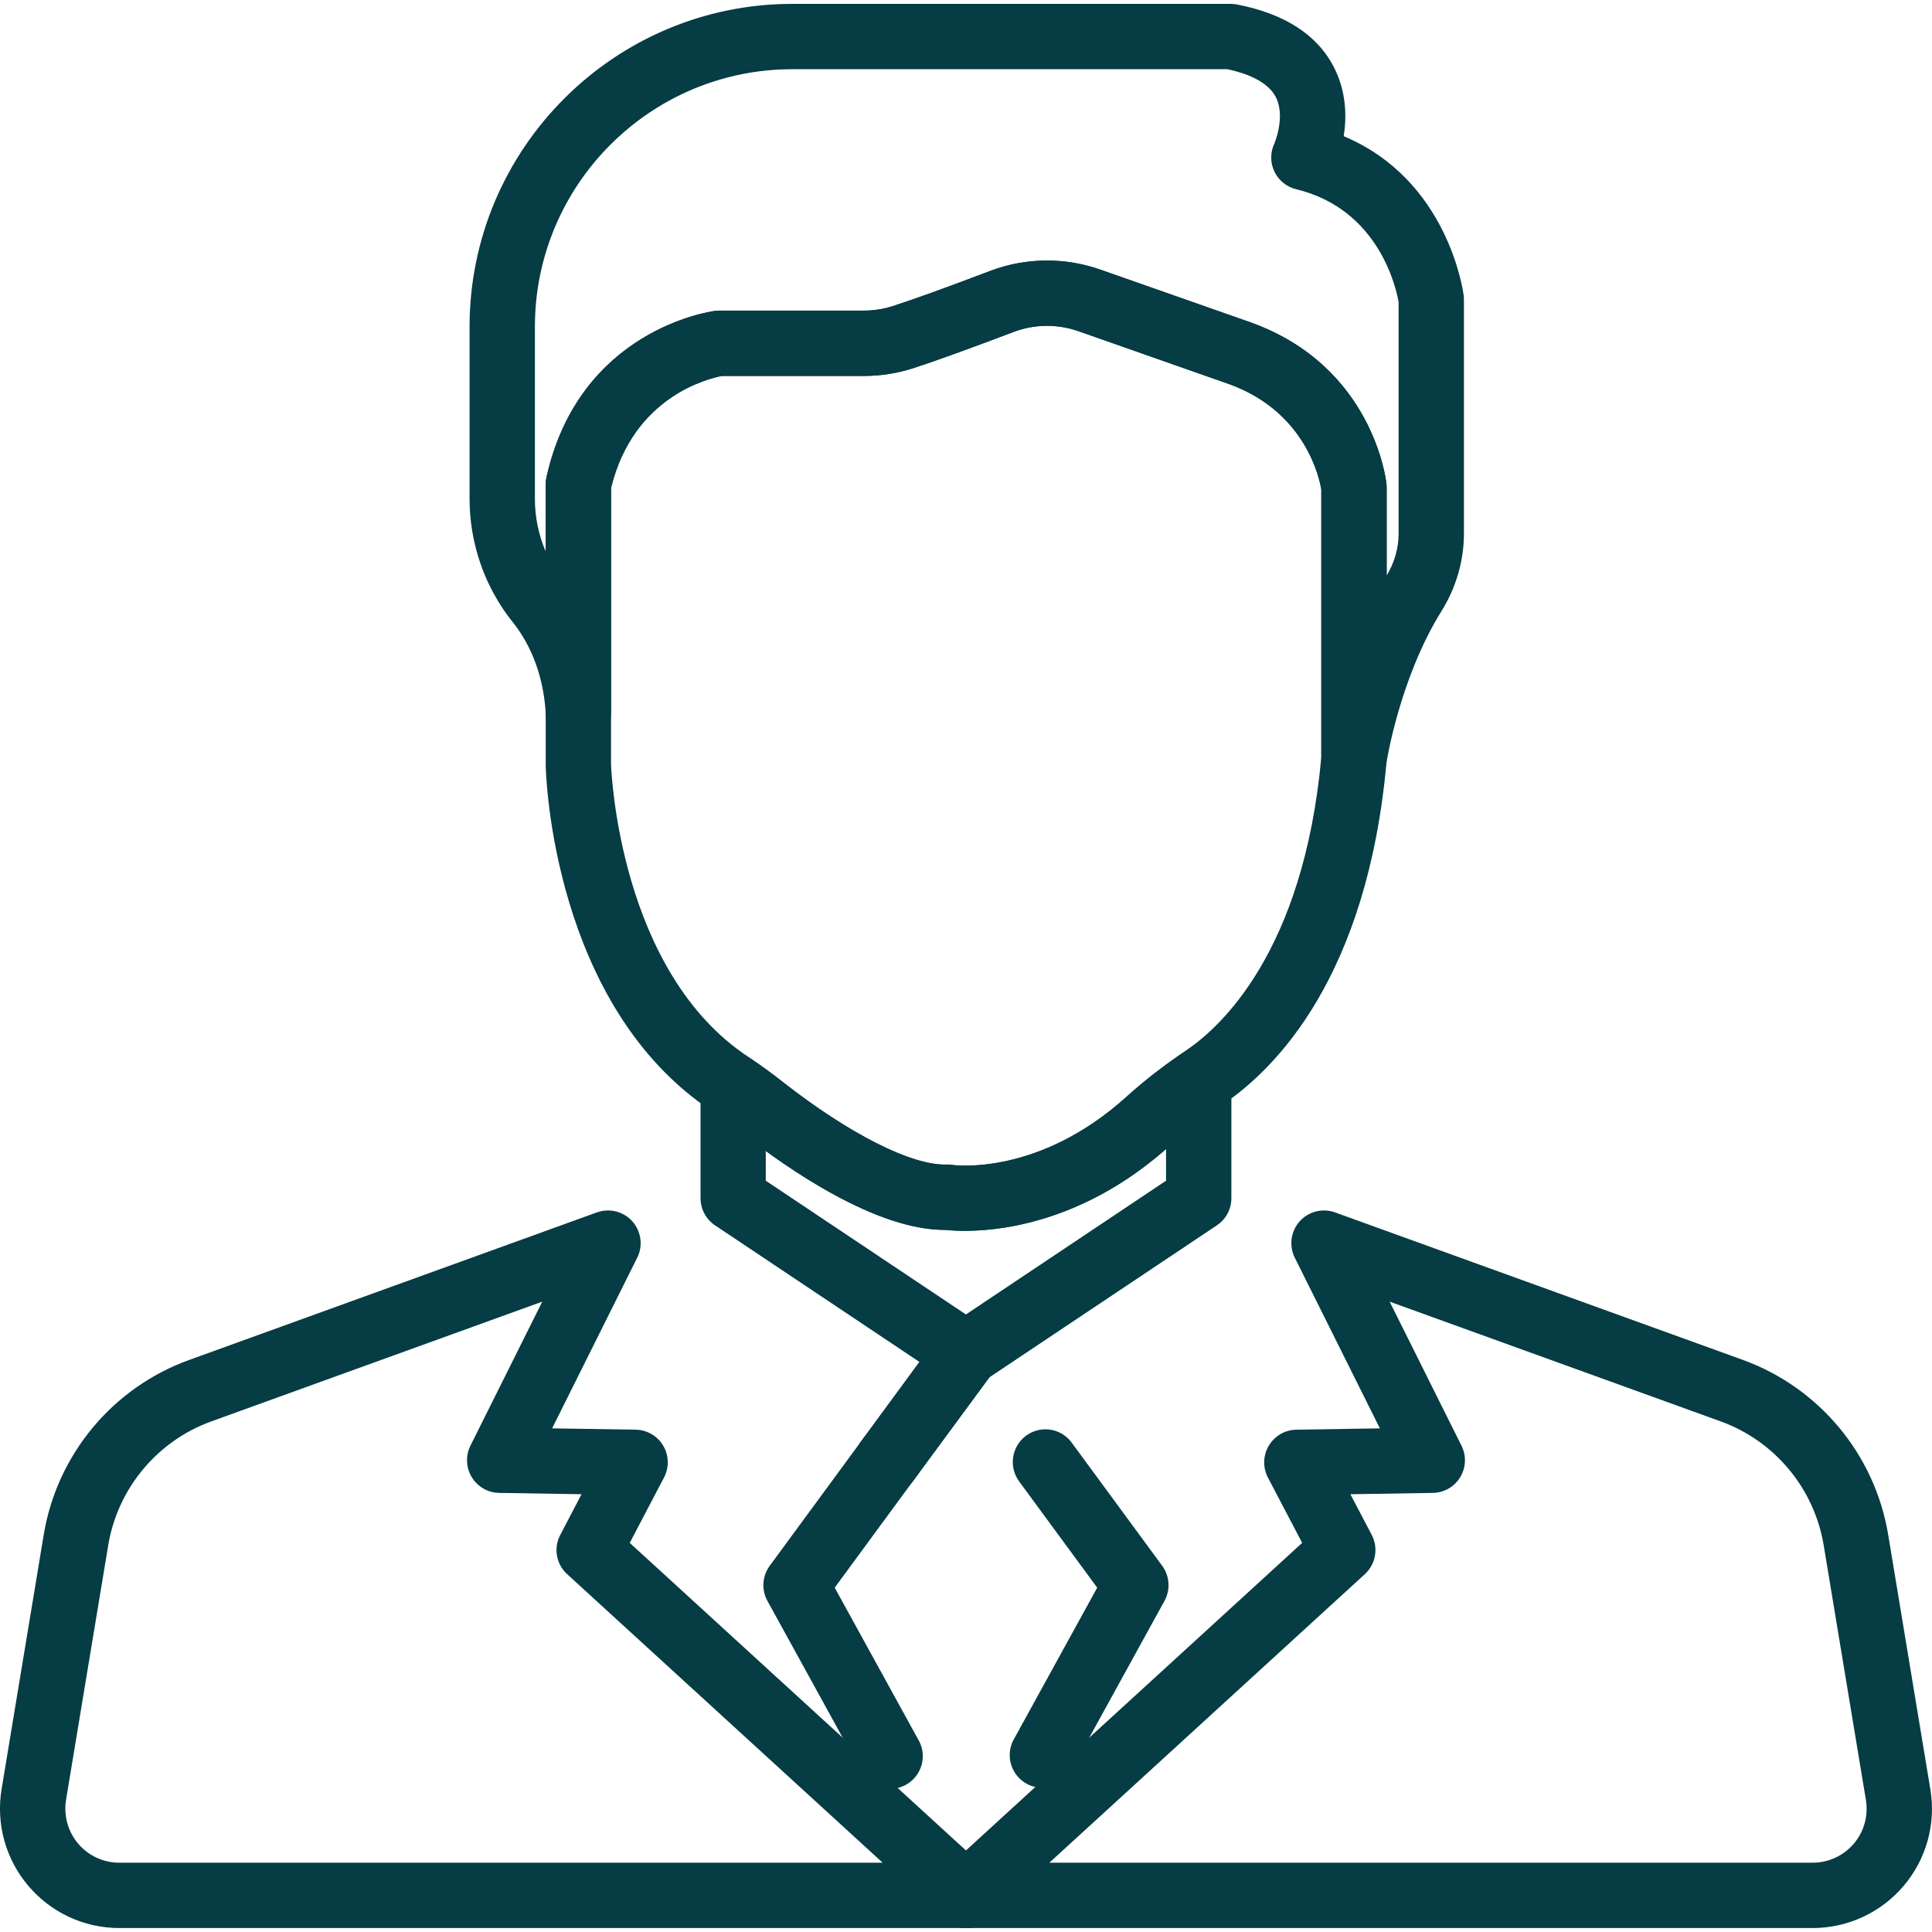 <svg width="22" height="22" viewBox="0 0 22 22" fill="none" xmlns="http://www.w3.org/2000/svg">
<g clip-path="url(#clip0_743_6125)">
<path d="M10.365 16.28C10.2 16.159 9.967 16.194 9.845 16.36L9.799 16.422C9.678 16.587 9.713 16.82 9.878 16.942C9.945 16.991 10.022 17.014 10.099 17.014C10.213 17.014 10.325 16.962 10.398 16.863L10.445 16.8C10.566 16.634 10.531 16.402 10.365 16.28Z" fill="#063C43"/>
<path d="M10.462 19.819L9.505 18.079L10.398 16.863C10.52 16.697 10.484 16.464 10.319 16.343C10.153 16.221 9.92 16.257 9.799 16.422L8.765 17.83C8.679 17.947 8.669 18.103 8.739 18.23L9.81 20.177V20.177C9.878 20.3 10.005 20.37 10.136 20.37C10.197 20.37 10.258 20.355 10.315 20.324C10.495 20.225 10.561 19.999 10.462 19.819Z" fill="#063C43"/>
<path d="M13.234 17.83L12.204 16.428C12.119 16.312 11.975 16.255 11.833 16.283C11.691 16.311 11.579 16.418 11.544 16.558C11.517 16.666 11.539 16.779 11.605 16.869L12.494 18.079L11.544 19.807C11.513 19.862 11.498 19.924 11.498 19.986C11.498 20.156 11.613 20.304 11.777 20.346C11.808 20.355 11.839 20.358 11.87 20.358C12.003 20.358 12.129 20.286 12.195 20.166L13.26 18.23C13.33 18.103 13.32 17.947 13.234 17.83Z" fill="#063C43"/>
<path d="M13.823 11.985C13.701 11.921 13.553 11.93 13.439 12.008C13.218 12.16 13.013 12.322 12.829 12.488C11.828 13.393 10.877 13.27 10.84 13.265C10.817 13.261 10.794 13.26 10.772 13.261C10.376 13.271 9.663 12.909 8.909 12.317C8.793 12.226 8.675 12.14 8.557 12.06C8.443 11.983 8.295 11.975 8.174 12.04C8.052 12.104 7.977 12.23 7.977 12.368V13.644C7.977 13.757 8.028 13.864 8.116 13.934C8.126 13.943 8.137 13.95 8.148 13.957L10.786 15.72C10.786 15.72 10.787 15.72 10.787 15.721L10.794 15.725C10.856 15.767 10.928 15.787 10.999 15.787C11.06 15.787 11.12 15.773 11.175 15.743C11.187 15.737 11.198 15.73 11.209 15.723C11.21 15.722 11.211 15.721 11.213 15.72C11.214 15.719 11.216 15.718 11.217 15.717L13.848 13.959C13.859 13.952 13.869 13.945 13.879 13.937C13.97 13.867 14.022 13.759 14.022 13.644V12.314C14.022 12.176 13.946 12.049 13.823 11.985ZM13.278 13.445L10.999 14.968L8.72 13.445V13.107C9.275 13.51 10.092 14.005 10.757 14.005C10.758 14.005 10.76 14.005 10.761 14.005C10.985 14.029 12.124 14.097 13.278 13.084V13.445H13.278Z" fill="#063C43"/>
<path d="M11.366 15.354C11.342 15.207 11.231 15.089 11.086 15.054C10.94 15.019 10.788 15.075 10.7 15.196L9.845 16.36C9.723 16.526 9.759 16.759 9.924 16.88C9.991 16.929 10.068 16.952 10.144 16.952C10.259 16.952 10.371 16.9 10.444 16.8L11.295 15.642C11.343 15.579 11.371 15.5 11.371 15.416C11.371 15.395 11.37 15.375 11.366 15.354Z" fill="#063C43"/>
<path d="M16.667 3.363C16.659 3.305 16.485 2.047 15.301 1.551C15.336 1.33 15.332 1.046 15.192 0.77C15.004 0.399 14.632 0.157 14.086 0.051C14.063 0.047 14.039 0.044 14.016 0.044H9.023C6.996 0.044 5.347 1.694 5.347 3.721V5.68C5.347 6.19 5.521 6.688 5.836 7.081C5.993 7.276 6.186 7.617 6.215 8.132C6.226 8.333 6.395 8.488 6.597 8.482C6.798 8.477 6.958 8.312 6.958 8.111V5.557C7.211 4.512 8.073 4.309 8.221 4.281H9.836C10.026 4.281 10.213 4.252 10.391 4.195C10.698 4.097 11.185 3.915 11.54 3.781C11.777 3.69 12.04 3.687 12.28 3.771L14.008 4.378C14.873 4.697 15.027 5.456 15.046 5.575V8.64C15.046 8.835 15.196 8.996 15.39 9.011C15.4 9.012 15.409 9.012 15.418 9.012C15.601 9.012 15.758 8.878 15.786 8.695C15.787 8.686 15.936 7.726 16.415 6.958C16.581 6.691 16.67 6.386 16.67 6.076V3.41C16.67 3.394 16.669 3.379 16.667 3.363ZM15.926 6.076C15.926 6.242 15.879 6.407 15.79 6.554V5.55C15.79 5.536 15.789 5.523 15.788 5.509C15.782 5.455 15.628 4.181 14.262 3.679C14.261 3.678 14.259 3.678 14.258 3.677L12.526 3.069C12.331 3.001 12.127 2.967 11.922 2.967C11.703 2.967 11.484 3.006 11.276 3.085C10.779 3.274 10.395 3.413 10.164 3.487C10.059 3.52 9.949 3.537 9.836 3.537H8.191C8.175 3.537 8.159 3.538 8.143 3.54C8.08 3.549 6.597 3.76 6.223 5.433C6.217 5.46 6.214 5.487 6.214 5.514V6.28C6.133 6.092 6.091 5.888 6.091 5.68V3.721C6.091 2.104 7.406 0.788 9.023 0.788H13.978C14.183 0.832 14.432 0.922 14.527 1.104C14.643 1.328 14.511 1.635 14.511 1.635C14.463 1.737 14.464 1.854 14.512 1.954C14.56 2.055 14.652 2.129 14.76 2.155C15.707 2.383 15.9 3.291 15.926 3.438V6.076H15.926Z" fill="#063C43"/>
<path d="M15.788 5.509C15.782 5.455 15.628 4.18 14.263 3.679C14.261 3.678 14.259 3.678 14.258 3.677L12.526 3.069C12.121 2.927 11.677 2.933 11.276 3.085C10.779 3.274 10.395 3.412 10.164 3.486C10.059 3.52 9.949 3.537 9.836 3.537H8.191C8.175 3.537 8.159 3.538 8.143 3.54C8.08 3.548 6.597 3.759 6.223 5.433C6.217 5.459 6.214 5.486 6.214 5.514V8.711C6.214 8.714 6.214 8.717 6.214 8.72C6.217 8.831 6.295 11.454 8.108 12.653L8.117 12.66C8.125 12.665 8.133 12.671 8.141 12.676C8.244 12.746 8.348 12.822 8.45 12.902C8.978 13.316 9.973 14.005 10.758 14.005C10.759 14.005 10.76 14.005 10.762 14.005C10.805 14.009 10.881 14.016 10.984 14.016C11.429 14.016 12.378 13.899 13.328 13.04C13.488 12.896 13.667 12.755 13.862 12.62L13.89 12.601C13.899 12.595 13.908 12.588 13.917 12.582C14.522 12.176 15.569 11.128 15.789 8.673C15.79 8.662 15.79 8.651 15.79 8.64V5.549C15.79 5.536 15.789 5.523 15.788 5.509ZM15.046 8.623C14.843 10.839 13.899 11.698 13.502 11.964C13.488 11.974 13.474 11.984 13.46 11.993L13.44 12.008C13.219 12.16 13.013 12.322 12.829 12.488C11.832 13.389 10.884 13.271 10.838 13.265C10.816 13.261 10.794 13.26 10.772 13.261C10.377 13.271 9.664 12.909 8.909 12.317C8.794 12.226 8.675 12.139 8.557 12.06L8.548 12.053C8.539 12.047 8.53 12.041 8.52 12.034C7.057 11.066 6.962 8.8 6.958 8.706V5.556C7.212 4.508 8.079 4.307 8.22 4.281H9.836C10.026 4.281 10.213 4.252 10.391 4.195C10.698 4.096 11.185 3.915 11.54 3.78C11.777 3.69 12.04 3.687 12.28 3.771L14.008 4.378C14.873 4.697 15.027 5.456 15.046 5.575V8.623H15.046Z" fill="#063C43"/>
<path d="M11.332 15.249C11.275 15.133 11.16 15.056 11.031 15.045C10.902 15.034 10.777 15.091 10.7 15.196L9.809 16.409C9.688 16.575 9.723 16.807 9.888 16.929C9.955 16.978 10.032 17.001 10.108 17.001C10.223 17.001 10.335 16.949 10.408 16.85L11.299 15.641C11.346 15.577 11.372 15.495 11.372 15.416C11.372 15.358 11.358 15.301 11.332 15.249Z" fill="#063C43"/>
<path d="M11.356 21.238C11.216 21.092 10.985 21.084 10.836 21.221L10.751 21.299C10.623 21.415 10.593 21.604 10.677 21.754L10.68 21.759C10.736 21.861 10.838 21.93 10.953 21.946C10.97 21.948 10.988 21.95 11.005 21.95C11.102 21.95 11.197 21.911 11.268 21.841L11.35 21.758C11.493 21.615 11.495 21.384 11.356 21.238Z" fill="#063C43"/>
<path d="M11.249 21.299L11.164 21.221C11.014 21.084 10.783 21.092 10.644 21.238C10.504 21.384 10.507 21.615 10.649 21.758L10.732 21.841C10.802 21.911 10.897 21.95 10.995 21.95C11.012 21.95 11.03 21.948 11.048 21.946C11.163 21.93 11.265 21.859 11.321 21.757L11.324 21.752C11.406 21.602 11.375 21.414 11.249 21.299Z" fill="#063C43"/>
<path d="M11.255 21.304L11.254 21.304C11.197 21.25 11.122 21.215 11.04 21.206C10.931 21.194 10.824 21.231 10.746 21.303L10.745 21.304C10.67 21.373 10.626 21.469 10.624 21.571C10.622 21.673 10.662 21.771 10.734 21.843L10.738 21.847C10.81 21.919 10.905 21.955 11 21.955C11.095 21.955 11.19 21.919 11.263 21.846L11.267 21.842C11.339 21.77 11.378 21.672 11.376 21.57C11.373 21.469 11.33 21.373 11.255 21.304Z" fill="#063C43"/>
<path d="M11.121 15.056C10.967 15.006 10.798 15.063 10.704 15.195C10.599 15.343 10.616 15.544 10.744 15.673C10.816 15.745 10.911 15.782 11.008 15.782C11.082 15.782 11.157 15.76 11.222 15.714C11.321 15.644 11.38 15.531 11.38 15.41V15.409C11.38 15.247 11.275 15.105 11.121 15.056Z" fill="#063C43"/>
<path d="M11.303 15.192L11.3 15.188C11.204 15.059 11.037 15.005 10.884 15.056C10.732 15.106 10.628 15.248 10.628 15.409V15.415C10.628 15.552 10.705 15.677 10.826 15.742C10.881 15.771 10.941 15.786 11.001 15.786C11.074 15.786 11.146 15.765 11.209 15.723C11.294 15.667 11.352 15.578 11.37 15.478C11.388 15.377 11.363 15.274 11.303 15.192Z" fill="#063C43"/>
<path d="M21.981 20.374L21.501 17.476C21.35 16.563 20.715 15.8 19.845 15.485L15.203 13.806C15.06 13.754 14.9 13.795 14.799 13.908C14.698 14.022 14.676 14.186 14.744 14.322L15.713 16.265L14.762 16.28C14.633 16.282 14.514 16.351 14.448 16.462C14.382 16.573 14.378 16.71 14.438 16.825L14.828 17.569L10.836 21.221C10.832 21.225 10.828 21.229 10.824 21.233L10.742 21.315C10.625 21.432 10.599 21.611 10.678 21.756L10.681 21.762C10.747 21.881 10.872 21.955 11.008 21.955H20.64C21.04 21.955 21.418 21.78 21.677 21.475C21.936 21.17 22.047 20.768 21.981 20.374ZM21.11 20.994C20.992 21.132 20.821 21.211 20.64 21.211H11.949L15.542 17.925C15.666 17.811 15.698 17.627 15.62 17.478L15.377 17.015L16.315 17C16.443 16.998 16.561 16.931 16.627 16.822C16.694 16.712 16.7 16.577 16.642 16.462L15.824 14.822L19.592 16.185C20.21 16.408 20.66 16.95 20.767 17.598L21.247 20.495C21.247 20.495 21.247 20.495 21.247 20.495C21.277 20.674 21.227 20.856 21.11 20.994Z" fill="#063C43"/>
<path d="M11.257 21.308L11.253 21.304C11.106 21.17 10.88 21.176 10.739 21.317L10.736 21.321C10.63 21.428 10.598 21.587 10.656 21.726C10.714 21.865 10.849 21.955 10.999 21.955H11.008C11.161 21.955 11.299 21.861 11.355 21.717C11.41 21.573 11.371 21.411 11.257 21.308Z" fill="#063C43"/>
<path d="M11.246 21.297C11.162 21.221 11.047 21.187 10.935 21.206C10.823 21.226 10.726 21.295 10.671 21.394L10.669 21.399C10.591 21.542 10.614 21.719 10.728 21.837L10.729 21.838C10.802 21.913 10.899 21.951 10.996 21.951C11.086 21.951 11.176 21.919 11.247 21.854L11.251 21.851C11.285 21.82 11.312 21.783 11.333 21.742C11.408 21.592 11.371 21.409 11.246 21.297Z" fill="#063C43"/>
<path d="M11.262 21.32L11.261 21.318C11.26 21.317 11.259 21.316 11.258 21.315L11.175 21.233C11.171 21.229 11.167 21.225 11.163 21.221L7.171 17.569L7.561 16.825C7.621 16.71 7.618 16.573 7.552 16.462C7.486 16.351 7.367 16.282 7.238 16.28L6.287 16.265L7.256 14.322C7.324 14.186 7.302 14.022 7.201 13.908C7.1 13.795 6.939 13.754 6.796 13.806L2.154 15.486C1.284 15.8 0.649 16.563 0.498 17.476L0.018 20.374C-0.047 20.769 0.064 21.17 0.323 21.475C0.582 21.78 0.959 21.955 1.359 21.955H11C11.151 21.955 11.286 21.864 11.344 21.725C11.401 21.586 11.369 21.426 11.262 21.32ZM1.359 21.211C1.178 21.211 1.007 21.132 0.89 20.994C0.773 20.856 0.723 20.674 0.752 20.495L1.232 17.598C1.339 16.95 1.79 16.408 2.408 16.185L6.175 14.822L5.357 16.462C5.3 16.576 5.306 16.712 5.372 16.821C5.439 16.931 5.557 16.998 5.684 17L6.622 17.015L6.38 17.478C6.301 17.627 6.333 17.811 6.458 17.925L10.051 21.211H1.359Z" fill="#063C43"/>
</g>
<defs>
<clipPath id="clip0_743_6125">
<rect width="22" height="22" fill="white"/>
</clipPath>
</defs>
</svg>
